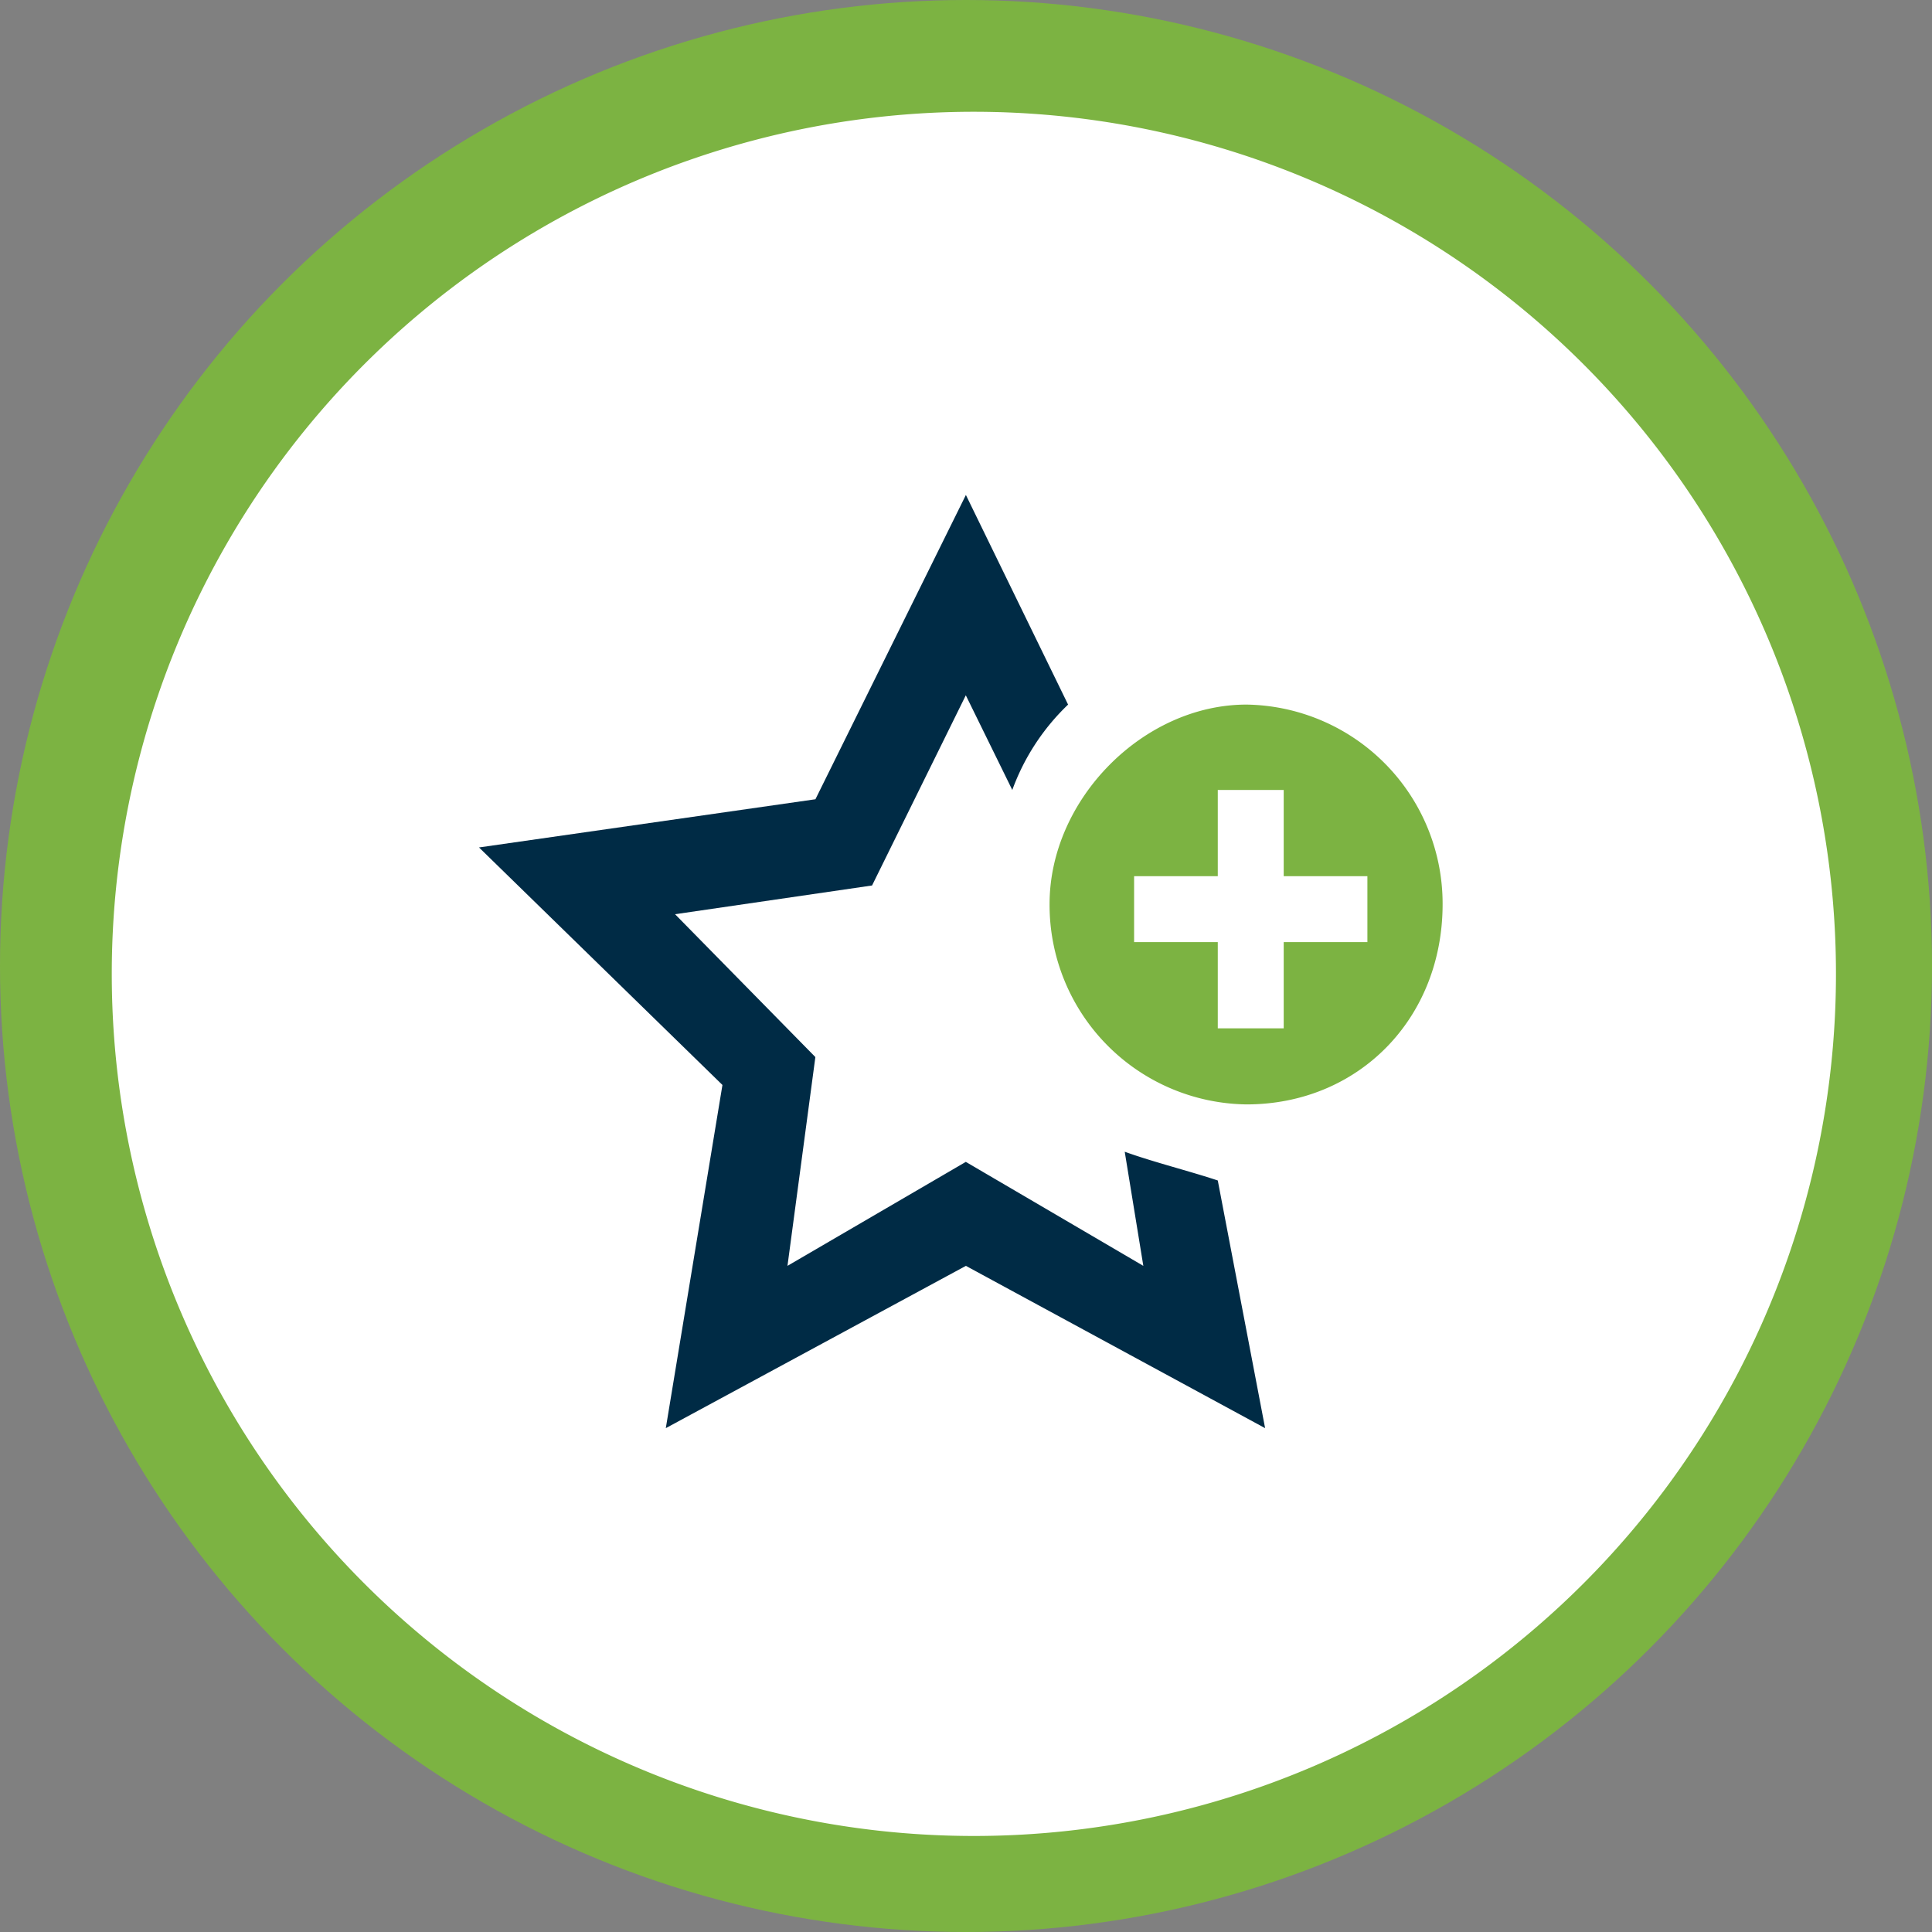 <svg xmlns="http://www.w3.org/2000/svg" width="121" height="121" viewBox="0 0 121 121">
  <rect x="0" y="0" width="121" height="121" fill="#808080" stroke="none"/>
  <g id="Grupo_10036" data-name="Grupo 10036" transform="translate(-145 -2108)">
    <g id="Grupo_10009" data-name="Grupo 10009" transform="translate(2406 6015)">
      <circle id="Elipse_497" data-name="Elipse 497" cx="60.5" cy="60.5" r="60.5" transform="translate(-2261 -3907)" fill="#7cb342"/>
      <path id="Trazado_1178" data-name="Trazado 1178" d="M53.993,0A53.993,53.993,0,1,1,0,53.993,53.993,53.993,0,0,1,53.993,0Z" transform="translate(-2254 -3900)" fill="#fff"/>
    </g>
    <g id="Grupo_10018" data-name="Grupo 10018" transform="translate(170.478 1692.987)">
      <path id="Trazado_1591" data-name="Trazado 1591" d="M52.591,459.141c-6.459,0-12.335,5.929-12.335,12.494a12.494,12.494,0,0,0,12.335,12.546c6.988,0,12.281-5.346,12.281-12.546A12.47,12.47,0,0,0,52.591,459.141Z" fill="#7cb342" fill-rule="evenodd"/>
      <path id="Trazado_1592" data-name="Trazado 1592" d="M60.161,474.017H54.92v5.4H50.791v-5.4H45.55v-4.129h5.241v-5.4H54.92v5.4h5.241Z" fill="#fff" fill-rule="evenodd"/>
      <path id="Trazado_1593" data-name="Trazado 1593" d="M50.791,488.946l2.964,15.511-18.74-10.164L16.221,504.457l3.547-21.493L4.522,468.088l21.07-3.018,9.423-19.058,6.4,13.129a14.063,14.063,0,0,0-3.494,5.347l-2.911-5.929L29.139,470.47,16.8,472.27l8.788,8.947-1.747,13.076,11.17-6.512,11.117,6.512-1.165-7.147C46.714,487.781,49.044,488.364,50.791,488.946Z" fill="#002b45" fill-rule="evenodd"/>
    </g>
  </g>
</svg>
